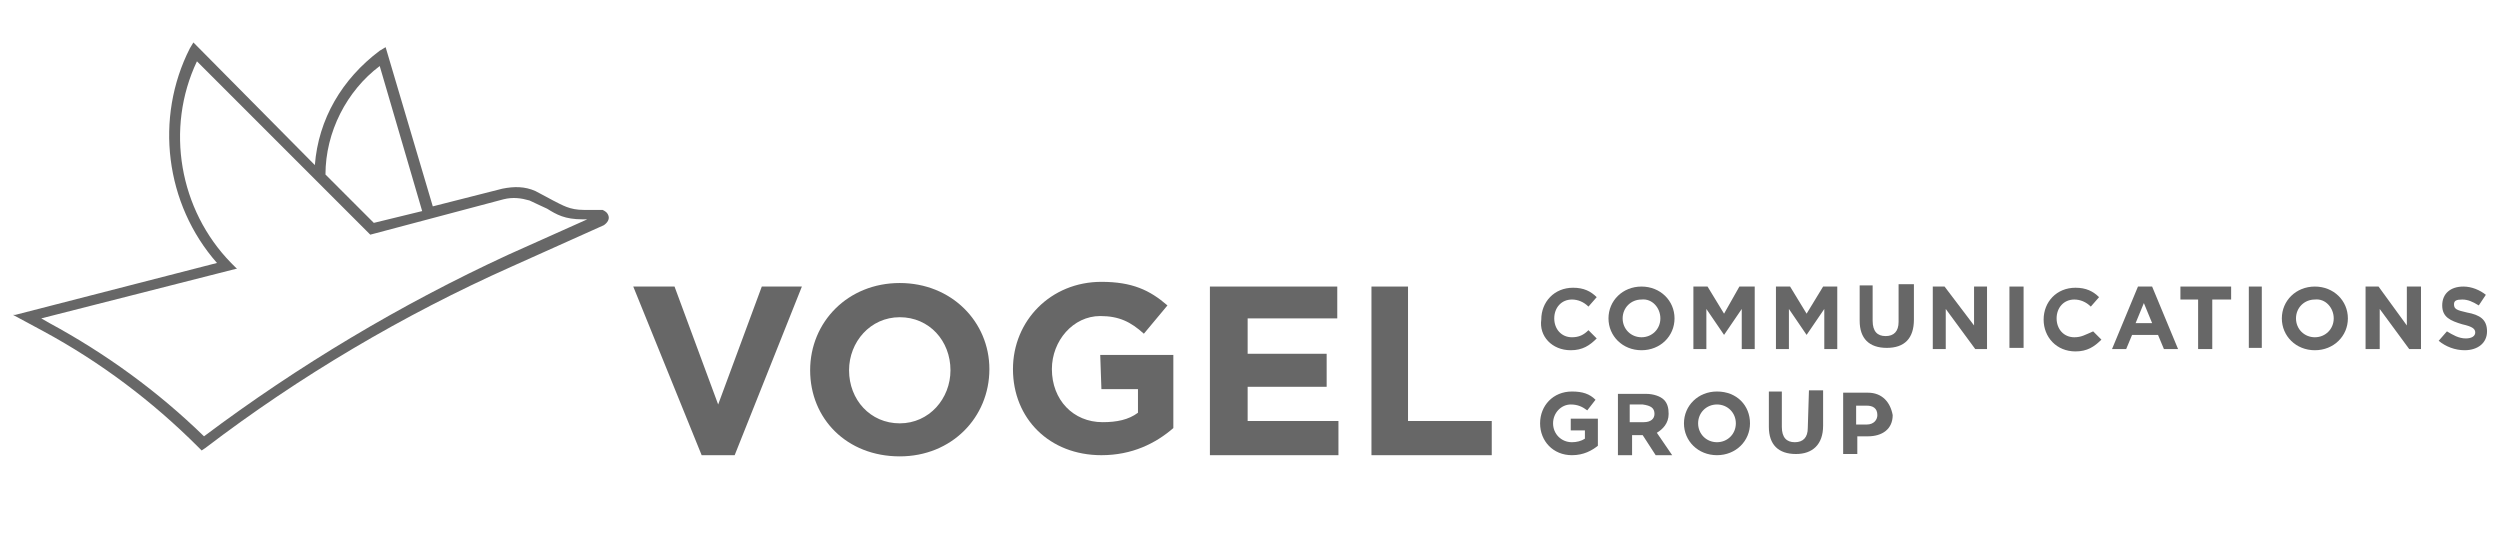 <?xml version="1.0" encoding="utf-8"?>
<!-- Generator: Adobe Illustrator 22.1.0, SVG Export Plug-In . SVG Version: 6.00 Build 0)  -->
<!DOCTYPE svg PUBLIC "-//W3C//DTD SVG 1.1//EN" "http://www.w3.org/Graphics/SVG/1.1/DTD/svg11.dtd">
<svg version="1.1" id="Ebene_1" xmlns="http://www.w3.org/2000/svg" xmlns:xlink="http://www.w3.org/1999/xlink" x="0px" y="0px"
	 viewBox="0 0 212 46" style="enable-background:new 0 0 212 46;" xml:space="preserve">
<style type="text/css">
	.st0{fill:#676767;}
</style>
<g>
	<path class="st0" d="M209.2,26.5c-0.9-0.2-1.1-0.3-1.1-0.7l0,0c0-0.3,0.2-0.4,0.7-0.4s0.9,0.2,1.4,0.5l0.6-0.9
		c-0.5-0.4-1.2-0.7-1.9-0.7c-1.1,0-1.8,0.6-1.8,1.6l0,0c0,1,0.7,1.3,1.7,1.6c0.9,0.2,1.1,0.4,1.1,0.7l0,0c0,0.3-0.3,0.5-0.8,0.5
		c-0.6,0-1.1-0.3-1.6-0.6l-0.7,0.8c0.6,0.5,1.4,0.8,2.2,0.8c1.1,0,1.9-0.6,1.9-1.6l0,0C210.9,27.1,210.3,26.7,209.2,26.5z"/>
	<path class="st0" d="M51.6,18.3L51.6,18.3c-0.1-0.3-0.3-0.4-0.5-0.5l-1.6,0c-1.2,0-1.8-0.4-2.6-0.8c-0.4-0.2-0.9-0.5-1.5-0.8
		c-0.9-0.4-1.8-0.4-2.8-0.2l-5.9,1.5l-4-13.5l-0.5,0.3C29,6.7,27,10.1,26.7,14L16.5,3.7l-0.1-0.1l-0.3,0.5c-3,5.9-2.1,13.2,2.3,18.2
		L1.3,26.7l-0.2,0l2.6,1.4c4.8,2.6,9.2,5.9,13.1,9.8l0.3,0.3l0.3-0.2c8-6.1,16.8-11.3,26-15.4l7.8-3.5
		C51.5,18.9,51.7,18.6,51.6,18.3z M20,22.8l0.1,0l-0.5-0.5c-4.4-4.5-5.6-11.4-2.9-17.1l14.7,14.7l0,0l11.3-3
		c0.8-0.2,1.5-0.1,2.2,0.1c0.6,0.3,1.1,0.5,1.5,0.7c0.8,0.5,1.5,0.9,3,0.9h0.4l-6.7,3C34,25.8,25.3,31,17.3,37
		c-3.9-3.8-8.3-7-13.1-9.6L3.5,27L20,22.8z M31.7,18.9l-4.1-4.1c0-3.6,1.8-7.1,4.6-9.2l3.6,12.3L31.7,18.9z"/>
	<polygon class="st0" points="60.9,34.3 57.2,24.3 53.7,24.3 59.5,38.6 62.3,38.6 68,24.3 64.6,24.3 	"/>
	<path class="st0" d="M76.3,24c-4.4,0-7.6,3.3-7.6,7.4v0c0,4.1,3.1,7.3,7.6,7.3c4.4,0,7.6-3.3,7.6-7.4v0C83.9,27.3,80.7,24,76.3,24z
		 M80.6,31.4c0,2.4-1.8,4.5-4.3,4.5c-2.5,0-4.3-2-4.3-4.5v0c0-2.4,1.8-4.5,4.3-4.5C78.8,26.9,80.6,28.9,80.6,31.4L80.6,31.4z"/>
	<path class="st0" d="M93.4,33h3.1v2c-0.8,0.6-1.8,0.8-3,0.8c-2.5,0-4.3-1.9-4.3-4.5v0c0-2.4,1.8-4.5,4.1-4.5c1.6,0,2.6,0.5,3.7,1.5
		l2-2.4c-1.5-1.3-3-2-5.6-2c-4.3,0-7.5,3.3-7.5,7.4v0c0,4.2,3.1,7.3,7.5,7.3c2.6,0,4.6-1,6.1-2.3v-6.2h-6.2L93.4,33L93.4,33z"/>
	<polygon class="st0" points="105.8,32.8 112.5,32.8 112.5,30 105.8,30 105.8,27 113.4,27 113.4,24.3 102.6,24.3 102.6,38.6 
		113.5,38.6 113.5,35.7 105.8,35.7 	"/>
	<polygon class="st0" points="119.4,24.3 116.3,24.3 116.3,38.6 126.5,38.6 126.5,35.7 119.4,35.7 	"/>
	<path class="st0" d="M133.2,29.7c1,0,1.6-0.4,2.2-1l-0.7-0.7c-0.4,0.4-0.8,0.6-1.4,0.6c-0.9,0-1.5-0.7-1.5-1.6l0,0
		c0-0.9,0.6-1.6,1.5-1.6c0.5,0,1,0.2,1.4,0.6l0.7-0.8c-0.5-0.5-1.1-0.8-2-0.8c-1.6,0-2.7,1.2-2.7,2.7l0,0
		C130.5,28.5,131.6,29.7,133.2,29.7z"/>
	<path class="st0" d="M139.2,24.3c-1.6,0-2.8,1.2-2.8,2.7l0,0c0,1.5,1.2,2.7,2.8,2.7c1.6,0,2.8-1.2,2.8-2.7l0,0
		C142,25.5,140.8,24.3,139.2,24.3z M140.8,27c0,0.9-0.7,1.6-1.6,1.6s-1.6-0.7-1.6-1.6l0,0c0-0.9,0.7-1.6,1.6-1.6
		C140.1,25.3,140.8,26.1,140.8,27L140.8,27z"/>
	<polygon class="st0" points="146.2,26.6 144.8,24.3 143.6,24.3 143.6,29.6 144.7,29.6 144.7,26.2 146.2,28.4 146.2,28.4 
		147.7,26.2 147.7,29.6 148.8,29.6 148.8,24.3 147.5,24.3 	"/>
	<polygon class="st0" points="153.2,26.6 151.8,24.3 150.6,24.3 150.6,29.6 151.7,29.6 151.7,26.2 153.2,28.4 153.2,28.4 
		154.7,26.2 154.7,29.6 155.8,29.6 155.8,24.3 154.6,24.3 	"/>
	<path class="st0" d="M161,27.3c0,0.8-0.4,1.2-1.1,1.2s-1.1-0.4-1.1-1.3v-3h-1.1v3c0,1.5,0.8,2.3,2.3,2.3s2.3-0.8,2.3-2.4v-3H161
		L161,27.3L161,27.3z"/>
	<polygon class="st0" points="167.4,27.6 164.9,24.3 163.9,24.3 163.9,29.6 165,29.6 165,26.2 167.5,29.6 168.5,29.6 168.5,24.3 
		167.4,24.3 	"/>
	<rect x="170.4" y="24.3" class="st0" width="1.2" height="5.2"/>
	<path class="st0" d="M175.9,28.6c-0.9,0-1.5-0.7-1.5-1.6l0,0c0-0.9,0.6-1.6,1.5-1.6c0.5,0,1,0.2,1.4,0.6l0.7-0.8
		c-0.5-0.5-1.1-0.8-2-0.8c-1.6,0-2.7,1.2-2.7,2.7l0,0c0,1.5,1.1,2.7,2.7,2.7c1,0,1.6-0.4,2.2-1l-0.7-0.7
		C176.8,28.4,176.5,28.6,175.9,28.6z"/>
	<path class="st0" d="M181.3,24.3l-2.2,5.3h1.2l0.5-1.2h2.2l0.5,1.2h1.2l-2.2-5.3H181.3z M181.1,27.4l0.7-1.7l0.7,1.7H181.1z"/>
	<polygon class="st0" points="184.9,25.4 186.4,25.4 186.4,29.6 187.6,29.6 187.6,25.4 189.2,25.4 189.2,24.3 184.9,24.3 	"/>
	<rect x="190.7" y="24.3" class="st0" width="1.1" height="5.2"/>
	<path class="st0" d="M196.3,24.3c-1.6,0-2.8,1.2-2.8,2.7l0,0c0,1.5,1.2,2.7,2.8,2.7c1.6,0,2.8-1.2,2.8-2.7l0,0
		C199.1,25.5,197.9,24.3,196.3,24.3z M197.9,27c0,0.9-0.7,1.6-1.6,1.6c-0.9,0-1.6-0.7-1.6-1.6l0,0c0-0.9,0.7-1.6,1.6-1.6
		C197.2,25.3,197.9,26.1,197.9,27L197.9,27z"/>
	<polygon class="st0" points="204.1,27.6 201.7,24.3 200.6,24.3 200.6,29.6 201.8,29.6 201.8,26.2 204.3,29.6 205.3,29.6 
		205.3,24.3 204.1,24.3 	"/>
	<path class="st0" d="M133.2,36.5h1.2v0.7c-0.3,0.2-0.7,0.3-1.1,0.3c-0.9,0-1.6-0.7-1.6-1.6l0,0c0-0.9,0.7-1.6,1.5-1.6
		c0.6,0,1,0.2,1.4,0.5l0.7-0.9c-0.5-0.5-1.1-0.7-2-0.7c-1.6,0-2.7,1.2-2.7,2.7l0,0c0,1.5,1.1,2.7,2.7,2.7c1,0,1.7-0.4,2.2-0.8v-2.3
		h-2.3L133.2,36.5L133.2,36.5z"/>
	<path class="st0" d="M141.5,35.1L141.5,35.1c0-0.5-0.1-0.9-0.4-1.2c-0.3-0.3-0.9-0.5-1.5-0.5h-2.4v5.2h1.2v-1.7h0.9l0,0l1.1,1.7
		h1.4l-1.3-1.9C141,36.4,141.5,35.9,141.5,35.1z M140.3,35.1c0,0.4-0.3,0.7-0.9,0.7h-1.2v-1.5h1.1C140,34.4,140.3,34.6,140.3,35.1
		L140.3,35.1z"/>
	<path class="st0" d="M145.6,33.2c-1.6,0-2.8,1.2-2.8,2.7l0,0c0,1.5,1.2,2.7,2.8,2.7c1.6,0,2.8-1.2,2.8-2.7l0,0
		C148.4,34.4,147.3,33.2,145.6,33.2z M147.2,35.9c0,0.9-0.7,1.6-1.6,1.6s-1.6-0.7-1.6-1.6l0,0c0-0.9,0.7-1.6,1.6-1.6
		S147.2,35,147.2,35.9L147.2,35.9z"/>
	<path class="st0" d="M153.3,36.3c0,0.8-0.4,1.2-1.1,1.2c-0.7,0-1.1-0.4-1.1-1.3v-3h-1.1v3c0,1.5,0.8,2.3,2.3,2.3
		c1.4,0,2.3-0.8,2.3-2.4v-3h-1.2L153.3,36.3L153.3,36.3z"/>
	<path class="st0" d="M158.4,33.3h-2.1v5.2h1.2V37h0.9c1.2,0,2.1-0.6,2.1-1.8l0,0C160.3,34.1,159.6,33.3,158.4,33.3z M159.2,35.2
		c0,0.4-0.3,0.8-0.9,0.8h-0.9v-1.6h0.9C158.8,34.4,159.2,34.6,159.2,35.2L159.2,35.2z"/>
</g>
</svg>
